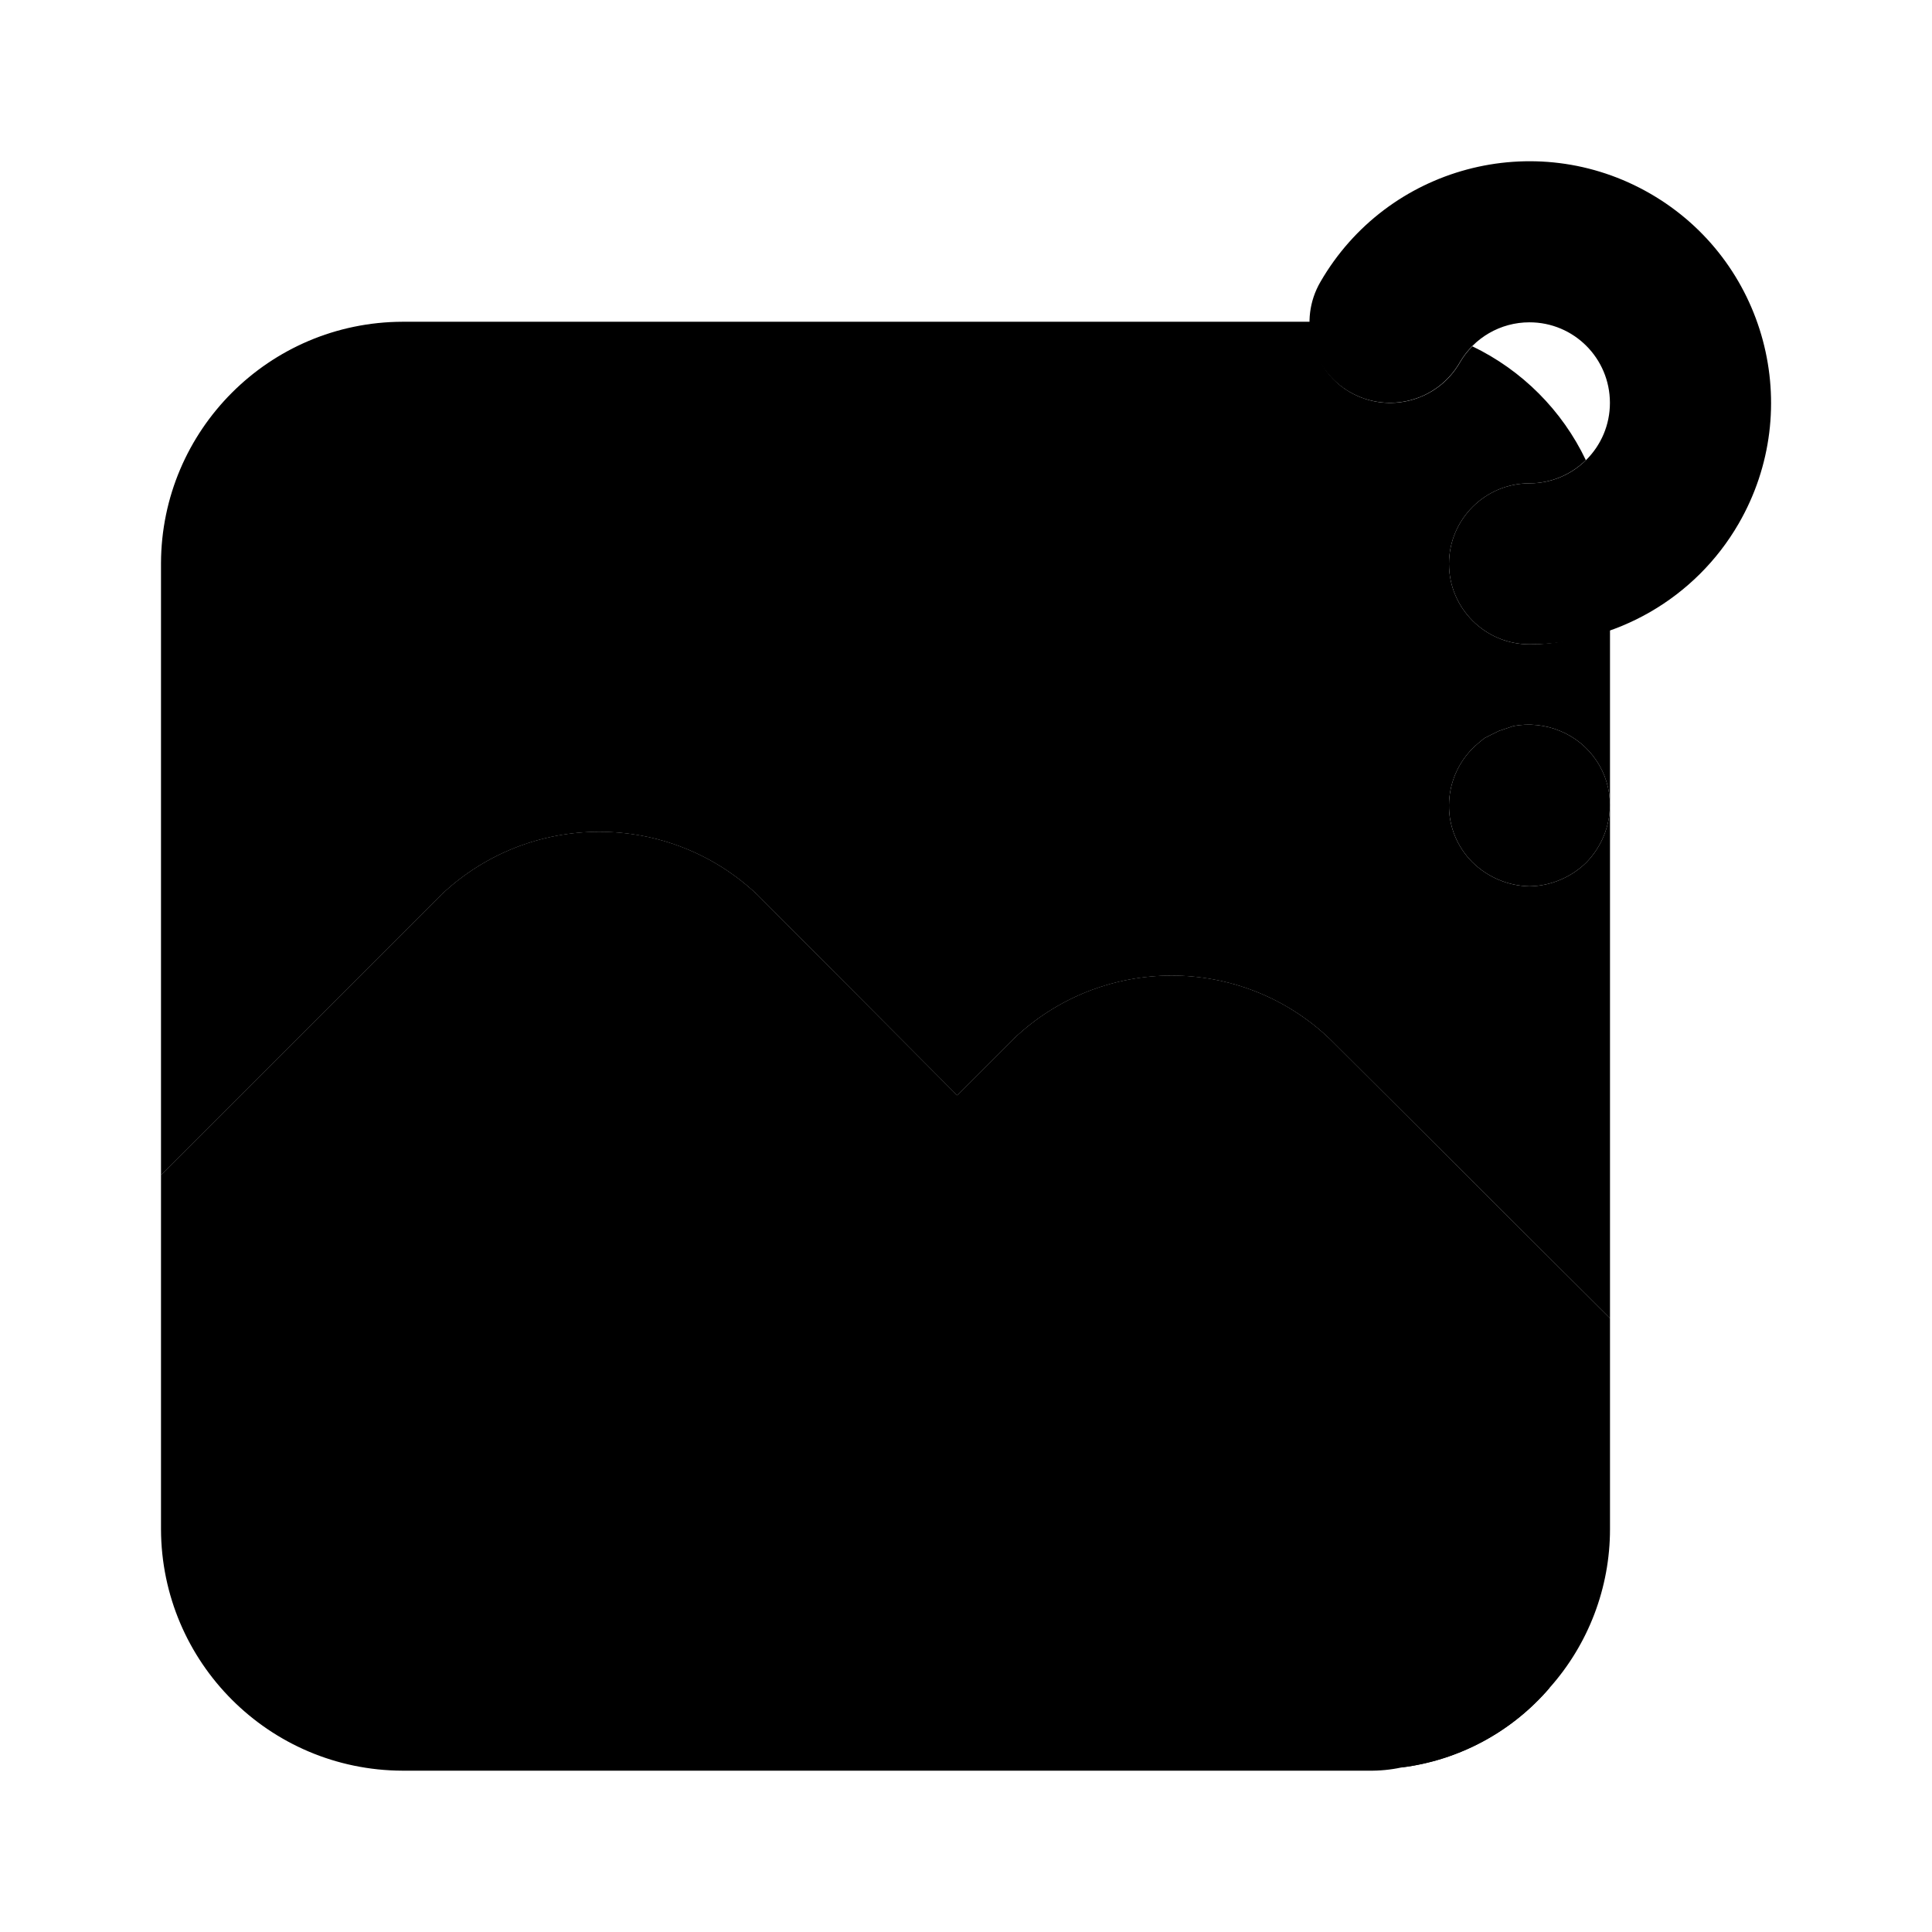<svg xmlns="http://www.w3.org/2000/svg" width="24" height="24" viewBox="0 0 24 24">
    <path class="pr-icon-quaternary"
          d="M16.52,12.906c-1.1-1.05-2.83-1.05-3.93,0l-1.41,1.41c-0.188,0.184-0.293,0.437-0.29,0.7c-0.003,0.266,0.102,0.522,0.29,0.71l6.23,6.23c0.715-0.089,1.371-0.442,1.84-0.99c0.483-0.542,0.75-1.244,0.75-1.97v-2.62L16.52,12.906z"></path>
    <path class="pr-icon-primary"
          d="M11.89,13.606l-2.48-2.49c-1.102-1.045-2.828-1.045-3.93,0L2,14.596v4.4c0.005,1.655,1.345,2.995,3,3h12c0.138,0.002,0.275-0.011,0.41-0.04c0.715-0.089,1.371-0.442,1.84-0.99L11.89,13.606z M19,8.004c-0.552,0-1-0.448-1-1s0.448-1,1-1c0.552-0,1-0.448,0.999-1.001s-0.448-1-1.001-0.999c-0.357,0-0.688,0.191-0.866,0.501c-0.277,0.478-0.888,0.641-1.366,0.364c-0.478-0.277-0.641-0.888-0.364-1.366c0.829-1.435,2.664-1.926,4.099-1.097c1.435,0.829,1.926,2.664,1.097,4.099C21.062,7.432,20.071,8.004,19,8.004z M19,11.01c-0.266-0.005-0.52-0.113-0.71-0.3C18.102,10.522,17.997,10.266,18,10c0.002-0.262,0.106-0.514,0.29-0.7c0.047-0.046,0.097-0.089,0.149-0.13c0.061-0.03,0.12-0.061,0.181-0.09c0.06-0.021,0.12-0.04,0.18-0.061c0.195-0.036,0.397-0.015,0.58,0.061C19.754,9.233,19.999,9.596,20,10c-0.002,0.265-0.106,0.519-0.29,0.71c-0.094,0.094-0.207,0.169-0.33,0.22C19.26,10.981,19.131,11.008,19,11.01z"></path>
    <path class="pr-icon-tertiary"
          d="M19,8.004c-0.552,0-1-0.448-1-1s0.448-1,1-1c0.273-0,0.519-0.111,0.7-0.288c-0.295-0.619-0.793-1.117-1.41-1.414c-0.06,0.06-0.113,0.128-0.156,0.204c-0.277,0.478-0.888,0.641-1.366,0.364c-0.322-0.186-0.485-0.526-0.483-0.873H5c-1.655,0.005-2.995,1.345-3,3v7.6l3.48-3.48c1.102-1.045,2.828-1.045,3.93,0l2.48,2.49l0.7-0.7c1.1-1.05,2.83-1.05,3.93,0L20,16.376V10c-0.002,0.265-0.106,0.519-0.29,0.71c-0.094,0.094-0.207,0.169-0.33,0.22C19.26,10.981,19.131,11.008,19,11.01c-0.266-0.005-0.52-0.113-0.71-0.3C18.102,10.522,17.997,10.266,18,10c0.002-0.262,0.106-0.513,0.29-0.7c0.047-0.046,0.097-0.089,0.149-0.13c0.061-0.03,0.12-0.061,0.181-0.09c0.06-0.021,0.12-0.04,0.18-0.061c0.195-0.036,0.397-0.015,0.58,0.061C19.754,9.233,19.999,9.596,20,10V7.81C19.681,7.924,19.349,8.004,19,8.004z"></path>
</svg>

